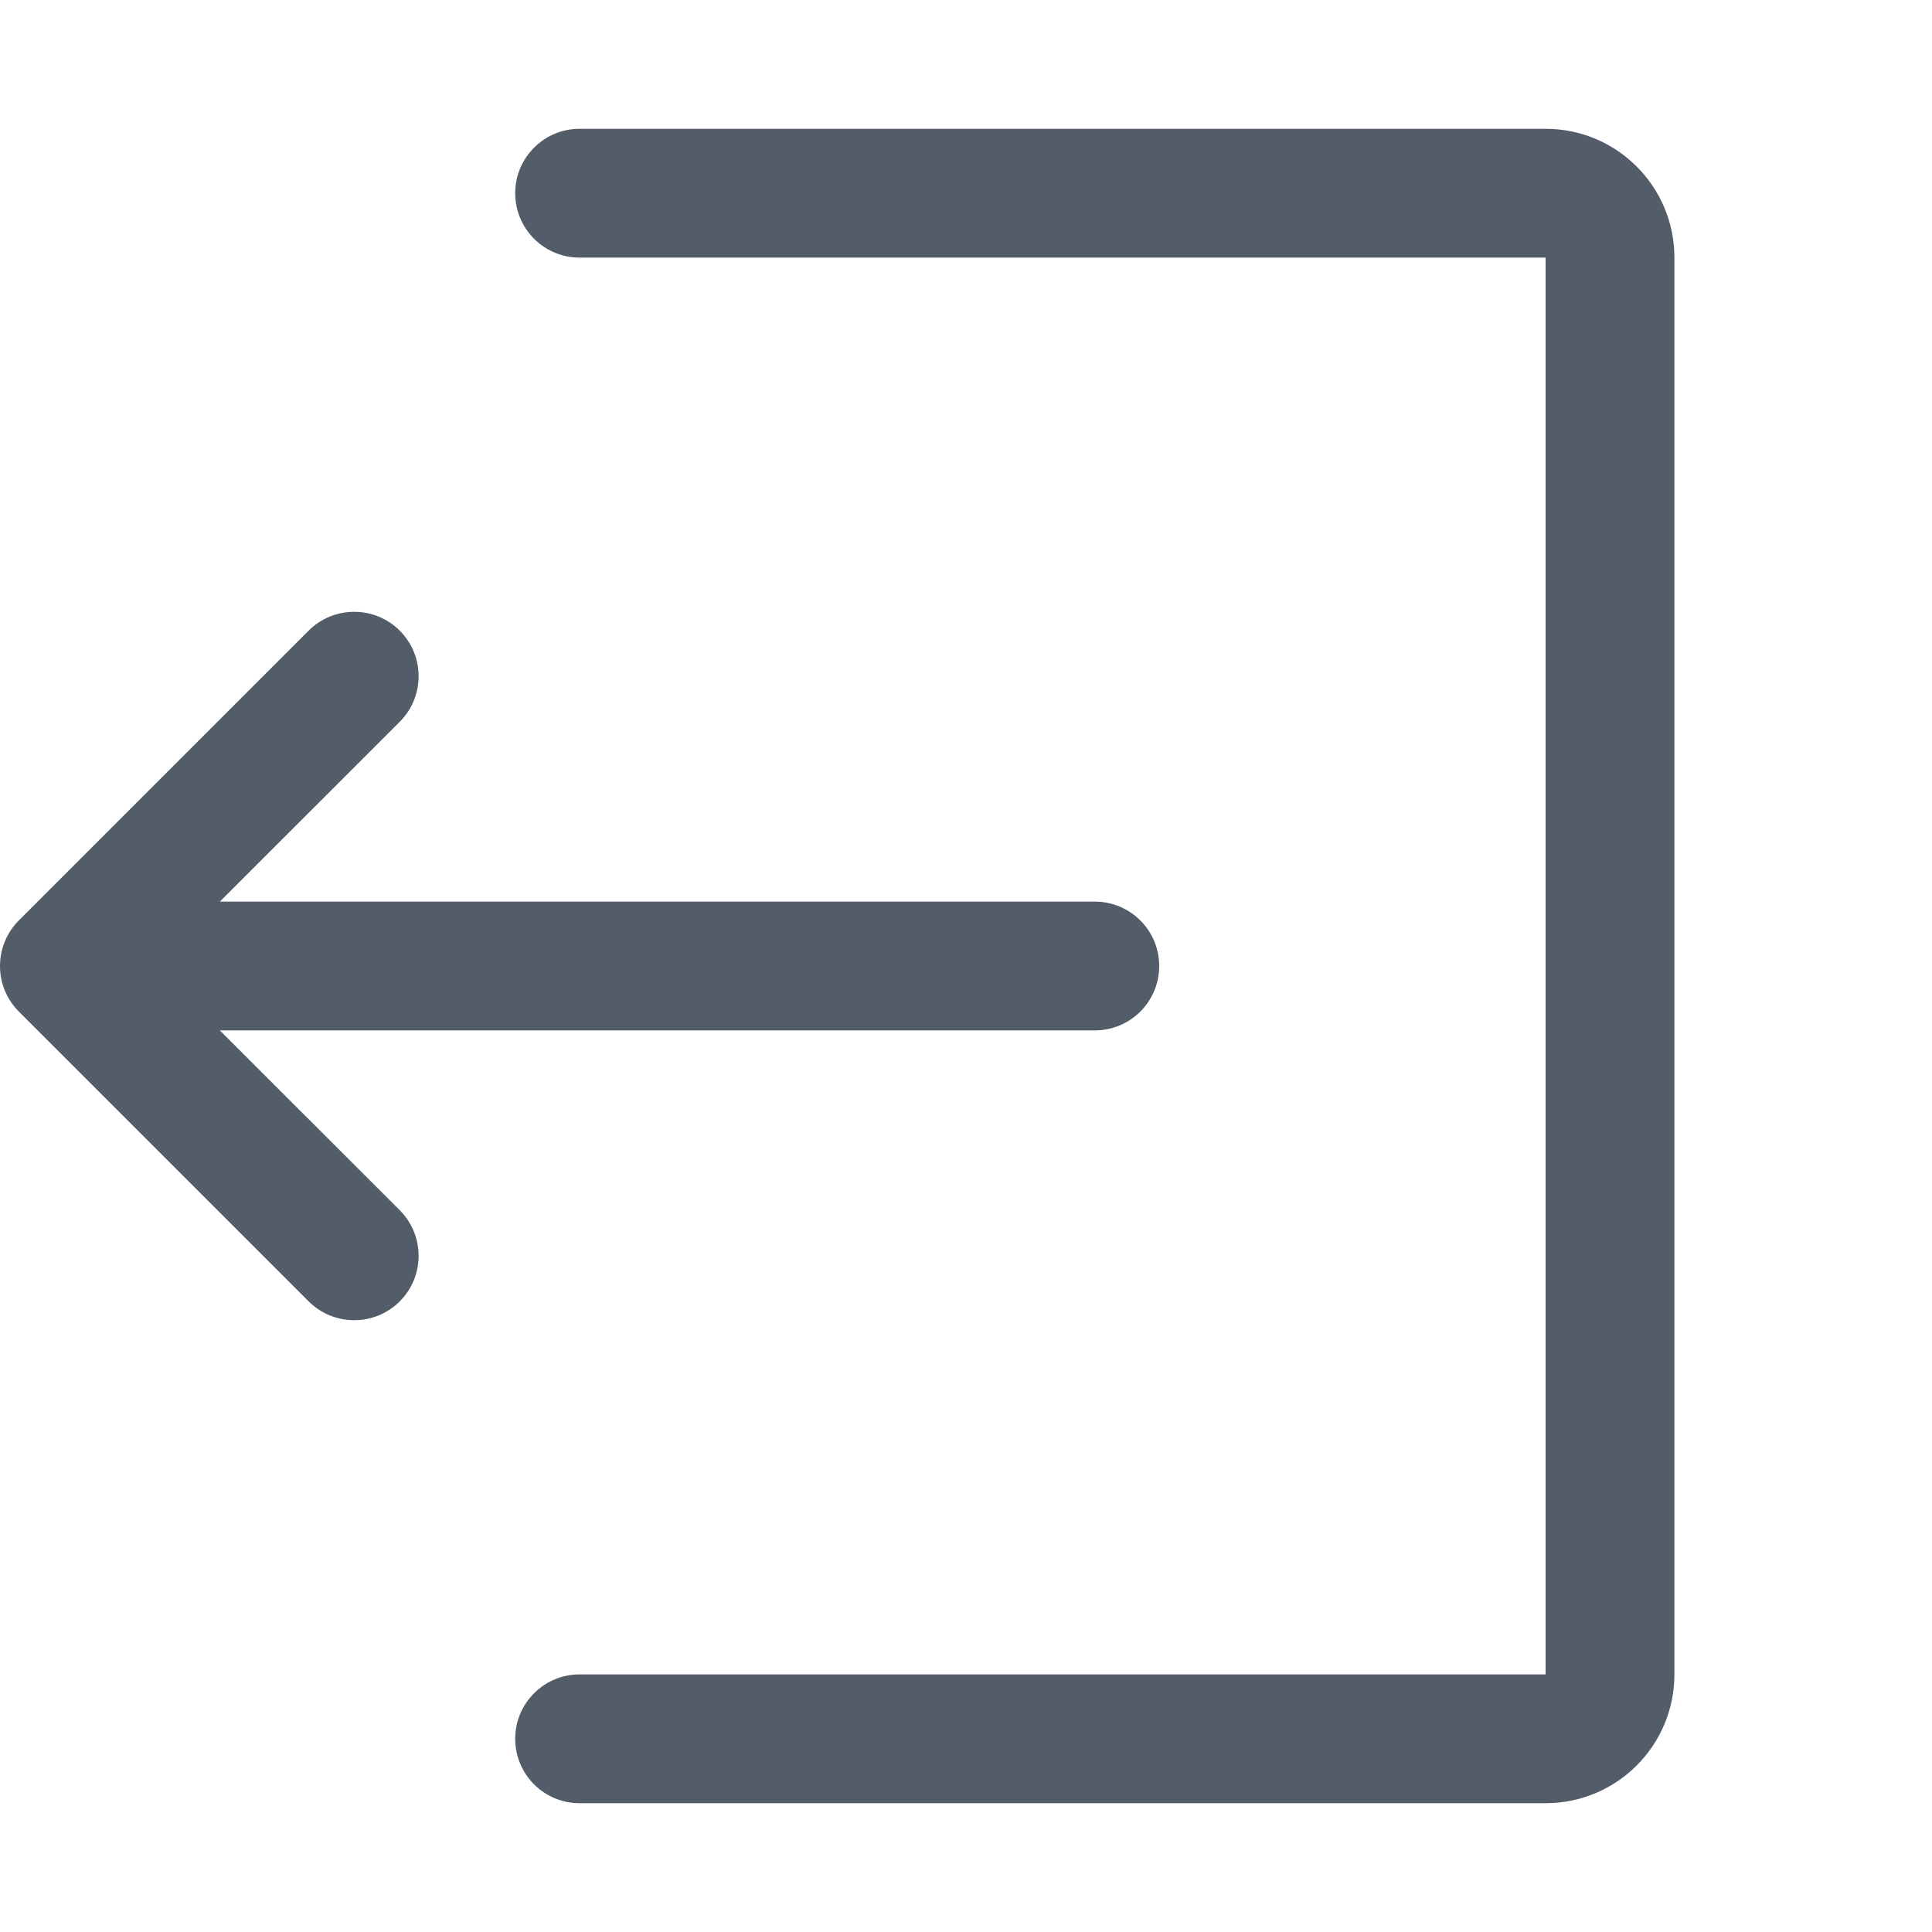 <svg width="24" height="24" viewBox="0 0 24 24" fill="none" xmlns="http://www.w3.org/2000/svg">
<path fill-rule="evenodd" clip-rule="evenodd" d="M19.2 1.6C20.084 1.6 20.8 2.316 20.8 3.2V20.8C20.8 21.684 20.084 22.4 19.2 22.4H7.2C6.758 22.4 6.4 22.042 6.4 21.6C6.4 21.158 6.758 20.8 7.2 20.8H19.2V3.2H7.2C6.758 3.2 6.4 2.842 6.4 2.4C6.4 1.958 6.758 1.6 7.2 1.6H19.2ZM3.834 7.834C4.147 7.522 4.653 7.522 4.966 7.834C5.278 8.147 5.278 8.653 4.966 8.966L2.731 11.2H13.6C14.042 11.2 14.4 11.558 14.4 12C14.4 12.442 14.042 12.8 13.6 12.8H2.731L4.966 15.034C5.278 15.347 5.278 15.853 4.966 16.166C4.653 16.478 4.147 16.478 3.834 16.166L0.234 12.566C-0.078 12.253 -0.078 11.747 0.234 11.434L3.834 7.834Z" fill="#535C69"/>
</svg>
